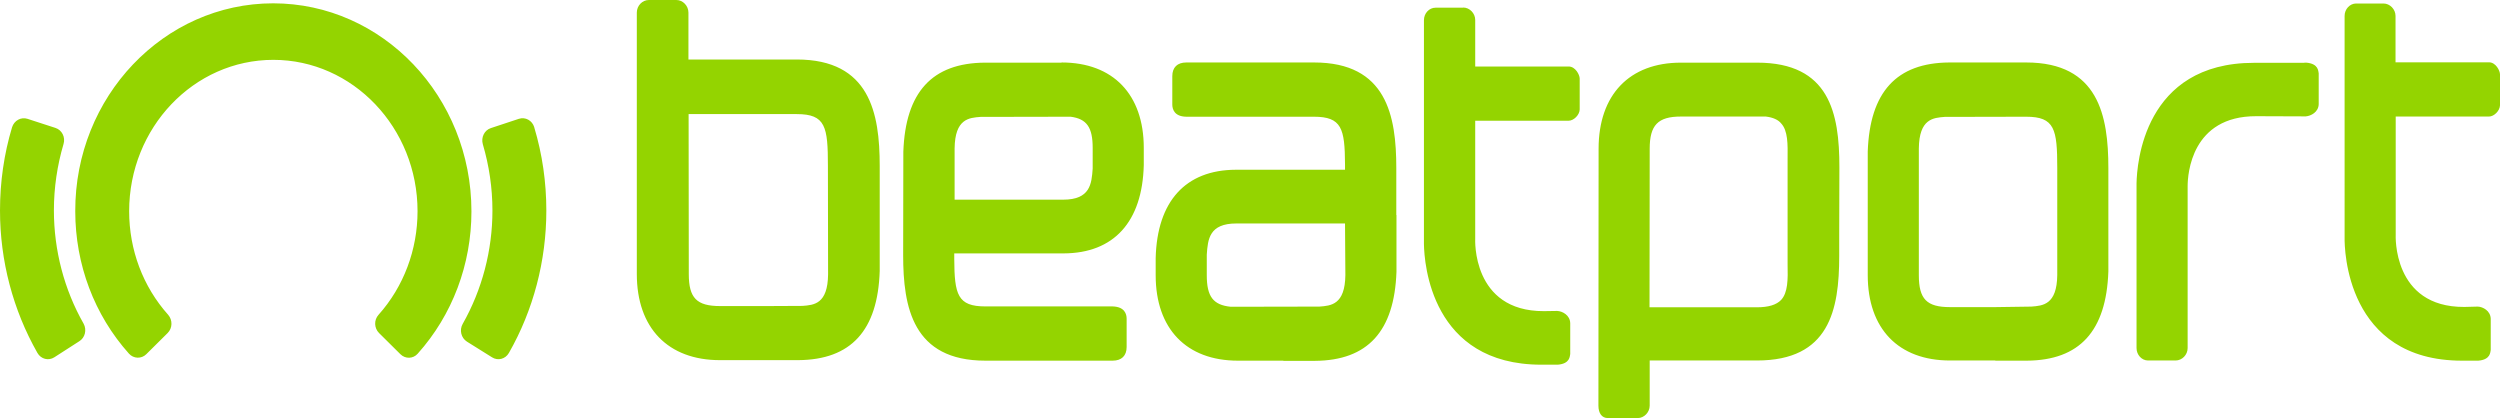 <?xml version="1.0" encoding="UTF-8"?>
<!-- Generator: Adobe Illustrator 23.0.2, SVG Export Plug-In . SVG Version: 6.00 Build 0)  -->
<svg version="1.1" id="图层_1" xmlns="http://www.w3.org/2000/svg" xmlns:xlink="http://www.w3.org/1999/xlink" x="0px" y="0px" viewBox="0 0 1428.6 238.9" style="enable-background:new 0 0 1428.6 238.9;" xml:space="preserve">
<style type="text/css">
	.st0{fill:#94D400;}
</style>
<title>beatport-logo</title>
<g id="Page-1">
	<g id="beatport-logo">
		<path id="Beatport" class="st0" d="M1004.1,35.8c41.3,0,47,28.7,47,59.7l0,0l-0.1,37.5v13.3c0,31-5.7,59.7-47,59.7l0,0h-61.3    l0,25.8c0,3.8-3.2,7.1-6.8,7.1l0,0h-17.1c-3.4,0-5.4-2.7-5.4-7.1l0,0L913.5,85c0-30.8,17.6-49.2,47-49.2l0,0H1004.1z M836.1,4.3    c3.7,0,6.9,3.3,6.9,7.1V38h53.4c3.9,0,6.3,4.8,6.3,6.9v17.7c-0.1,3.1-3.4,6.4-6.4,6.4l-2.7,0c-0.4,0-0.8,0-1.2,0l-6.6,0    c-0.6,0-1.3,0-2,0l-6.6,0c-0.8,0-1.5,0-2.3,0l-7.2,0c-0.8,0-1.6,0-2.4,0l-9.2,0c-0.7,0-1.4,0-2.1,0l-11,0l0,0v67.5    c0,0-2.1,41.4,39.2,41.3c0.7,0,4.6-0.1,6.8-0.1l0.9,0c2.9,0.1,7.3,2.4,7.4,7v17.6c-0.3,1.2,0,5.5-7.1,6.1c-0.9,0-1.8,0-2.6,0    l-2.4,0c-1.1,0-2,0-2.8,0l-1.5,0c-0.1,0-0.1,0-0.1,0c-63,0-66.9-57.9-67.1-68.9l0-1.7c0,0,0-0.1,0-0.1V11.5c0-3.9,3-7.1,6.6-7.1    H836.1z M750.9,35.7c41.5,0,47,30.5,47,60.3l0,0v26.9h0.1v32.4c-1.2,34-16.4,50.7-46.6,50.9l0,0h-18l-0.1-0.1h-25.9    c-29.5,0-47-18.3-47-48.8l0,0l0-9.8c0.8-32.5,17.1-50.4,45.8-50.5l0,0l21.6,0c1,0,2.1,0,3.1,0l11.9,0c1,0,1.9,0,2.8,0l10.3,0    c0.8,0,1.5,0,2.3,0l9.1,0l0,0l1.3,0v-3.1c-0.1-20.5-1.9-27.2-17.8-27.2l0,0l-3.3,0c-0.4,0-0.9,0-1.4,0l-5.2,0c-0.7,0-1.3,0-2.1,0    l-4.5,0c-2.4,0-4.9,0-7.6,0l-5.4,0c-2.7,0-5.6,0-8.3,0l-5.6,0c-0.9,0-1.8,0-2.7,0l-5.3,0c-0.9,0-1.7,0-2.5,0l-4.8,0    c-0.8,0-1.5,0-2.2,0l-12,0c-6.9-0.1-8-4.4-8-7l0,0V43.5c0-5,2.9-7.8,8-7.8l0,0H750.9z M1157.8,35.7c41.4,0,47,30.5,47,60.3l0,0    v59.2c-1.2,34-16.4,50.7-46.6,50.9l0,0h-18v-0.1h-25.9c-29.5,0-47-18.2-47-48.8l0,0V86.6c1.2-34,16.4-50.7,46.6-50.9l0,0H1157.8z     M606.6,35.7c29.5,0,47,18.3,47,48.8l0,0l0,9.8c-0.8,32.5-17.1,50.4-45.8,50.5c-2,0-4,0-6.1,0l-18.6,0c-1,0-2,0-3.1,0l-11.7,0    c-0.9,0-1.8,0-2.7,0l-7.6,0c-0.8,0-1.5,0-2.3,0l-9.1,0l0,0l-1.3,0l0,3.1c0.1,20.5,1.9,27.2,17.8,27.2l0,0l4.6,0c0.5,0,1,0,1.5,0    l3.6,0c0.7,0,1.3,0,2.1,0l4.5,0c0.8,0,1.6,0,2.4,0l5.1,0c2.6,0,5.4,0,8.2,0l5.6,0c0.9,0,1.9,0,2.8,0l5.5,0c0.9,0,1.8,0,2.7,0    l5.1,0c0.8,0,1.6,0,2.4,0l4.5,0c0.7,0,1.4,0,2.1,0l10,0c6.9,0.2,8,4.4,8,7l0,0v16.2c0,5-2.9,7.8-8,7.8l0,0h-72.7    c-41.5,0-47-30.5-47-60.3l0,0l0.1-59.1c1.2-34,16.4-50.7,46.6-50.9l0,0l13.3,0H606.6z M1362,2c3.7,0,6.9,3.3,6.9,7.1v26.5h53.4    c3.9,0,6.3,4.8,6.3,6.9v17.7c-0.1,3.1-3.4,6.4-6.3,6.4l-3.9,0c-0.4,0-0.9,0-1.4,0l-9.3,0c-0.7,0-1.5,0-2.2,0l-7,0    c-0.8,0-1.6,0-2.4,0l-7.2,0c-0.8,0-1.6,0-2.3,0l-10.5,0c-0.6,0-1.2,0-1.8,0l-5.3,0l0,0v67.5c0,0-2.1,41.5,39.2,41.3    c0.8,0,5.8-0.2,7.7-0.2h0c2.9,0.1,7.3,2.4,7.4,7V200c-0.3,1.2,0,5.5-7.1,6.1h-1.3l0,0l-2.5,0c-3.1,0-5.5,0-5.5,0    c-66.3,0-67.2-64.1-67.1-70.2l0-0.4c0,0,0-0.1,0-0.1V9.1c0-3.9,3-7.1,6.6-7.1H1362z M1317.9,35.8c7.1,0.6,6.8,4.9,7.1,6.1v17.6    c-0.1,4.6-4.5,6.8-7.4,7l-1.3,0c-5.5,0-26.3-0.1-27-0.1c-37-0.1-39.2,33-39.2,40v0.8c0,0.3,0,0.5,0,0.5v91.2    c0,3.9-3.2,7.1-6.9,7.1h-15.7c-3.7,0-6.6-3.3-6.6-7.1v-92.3c0,0,0-0.1,0-0.2v-1.6c0.2-11,4.1-68.9,67.1-68.9c0,0,0.2,0,0.6,0    l5.2,0c0.5,0,1,0,1.5,0l5,0c0.6,0,1.2,0,1.8,0l5.4,0c0.6,0,1.2,0,1.7,0l7.1,0C1316.9,35.8,1317.5,35.8,1317.9,35.8z M386.5,0    c3.7,0,6.9,3.3,6.9,7.2l0,0V34h61.9c41.8,0,47.4,30.7,47.4,60.8l0,0v60.1c-1.1,34-16.4,50.7-46.6,50.9l0,0h-44.7    c-29.7,0-47.5-18.4-47.5-49.2l0,0V7.2c0-3.9,3.1-7.2,6.9-7.2l0,0H386.5z M296.5,67.9c3.7-1.2,7.6,0.9,8.8,4.8l0,0    c0,0.1,0,0.1,0,0.1c4.6,15.3,6.9,31.3,6.9,47.5c0,28.7-7.4,56.9-21.4,81.4c-2,3.5-6.3,4.6-9.6,2.5l0,0l-14.4-9    c-3.3-2.1-4.4-6.6-2.4-10.1l0,0c11.1-19.6,17-42,17-64.8c0-12.9-1.9-25.7-5.5-37.9l0,0c-1.1-3.9,0.9-8,4.6-9.2l0,0L296.5,67.9z     M6.9,72.7c1.2-3.8,5.1-6,8.8-4.8l0,0l16,5.2c3.7,1.2,5.8,5.3,4.6,9.2l0,0v0c-3.6,12.2-5.5,25-5.5,37.9c0,22.9,5.9,45.3,17,64.8    l0,0c1.9,3.5,0.8,8-2.5,10l0,0L31,204.2c-3.3,2.1-7.6,1-9.6-2.5l0,0C7.4,177.1,0,149,0,120.3C0,104,2.3,88,6.9,72.7L6.9,72.7    L6.9,72.7z M156.1,1.9c62.5,0,113.3,53.3,113.3,118.9c0,30.3-10.9,59.2-30.7,81.3l0,0c-2.6,3-7.1,3.1-9.9,0.3l0,0l-12.2-12.1    c-2.8-2.8-3-7.4-0.3-10.4l0,0c14.4-16.1,22.3-37.2,22.3-59.2c0-47.7-37-86.5-82.4-86.5c-45.5,0-82.4,38.8-82.4,86.5    c0,22.1,7.9,43.1,22.3,59.2l0,0c2.6,3,2.5,7.6-0.3,10.4l0,0l-12.2,12.1c-2.8,2.8-7.3,2.6-9.9-0.3l0,0    c-19.8-22.1-30.7-51-30.7-81.4C42.8,55.3,93.6,1.9,156.1,1.9z M1009.1,66.6h-48.6c-13.1,0-17.8,4.9-17.8,18.4l0,0l-0.1,90.6h61.3    c6.7,0,11.2-1.4,13.9-4.2c3.9-4.2,3.9-11.7,3.7-20.4l0,0l0-4.1c0-0.5,0-1,0-1.6l0-8c0-0.8,0-1.6,0-2.4l0-5c0-0.9,0-1.7,0-2.6    l0-5.3c0-0.9,0-1.8,0-2.7l0-7.9c0-0.9,0-1.7,0-2.5l0-4.8c0-0.8,0-1.5,0-2.2l0-7.2c0-0.5,0-0.9,0-1.3v-2.5    c0.1-8.7,0.2-16.2-3.7-20.4C1016.1,68.4,1013.1,67.1,1009.1,66.6L1009.1,66.6z M1157.8,66.7l-46.5,0.1c-6.5,0.5-14.6,1-14.8,18    l0,0v72.5c0,13.6,4.5,18.2,17.8,18.2l0,0h25.9l20.6-0.3c6.5-0.5,14.6-1,14.8-18l0,0l0-61.1C1175.6,73.8,1174.2,66.7,1157.8,66.7    L1157.8,66.7z M768.6,127.7h-62.1c-15.5,0-16.3,9-16.9,17.8l0,0v11.8c0,12.1,3.6,17,13.7,18l0,0l50.7-0.1c6.5-0.5,14.6-1,14.8-18    l0,0L768.6,127.7z M455.3,65.2h-61.8l0.1,91.4c0,13.7,4.5,18.3,17.9,18.3l0,0H438v0l20.6-0.1c6.5-0.5,14.4-1,14.6-18l0,0l-0.1-62    C473.1,72.4,471.8,65.2,455.3,65.2L455.3,65.2z M611.8,66.7l-51.5,0.1c-6.5,0.5-14.6,1-14.8,18l0,0v29.3h62    c15.5,0,16.3-9,16.9-17.8l0,0V84.5C624.4,72.9,621.1,67.9,611.8,66.7L611.8,66.7z"/>
	</g>
</g>
</svg>
